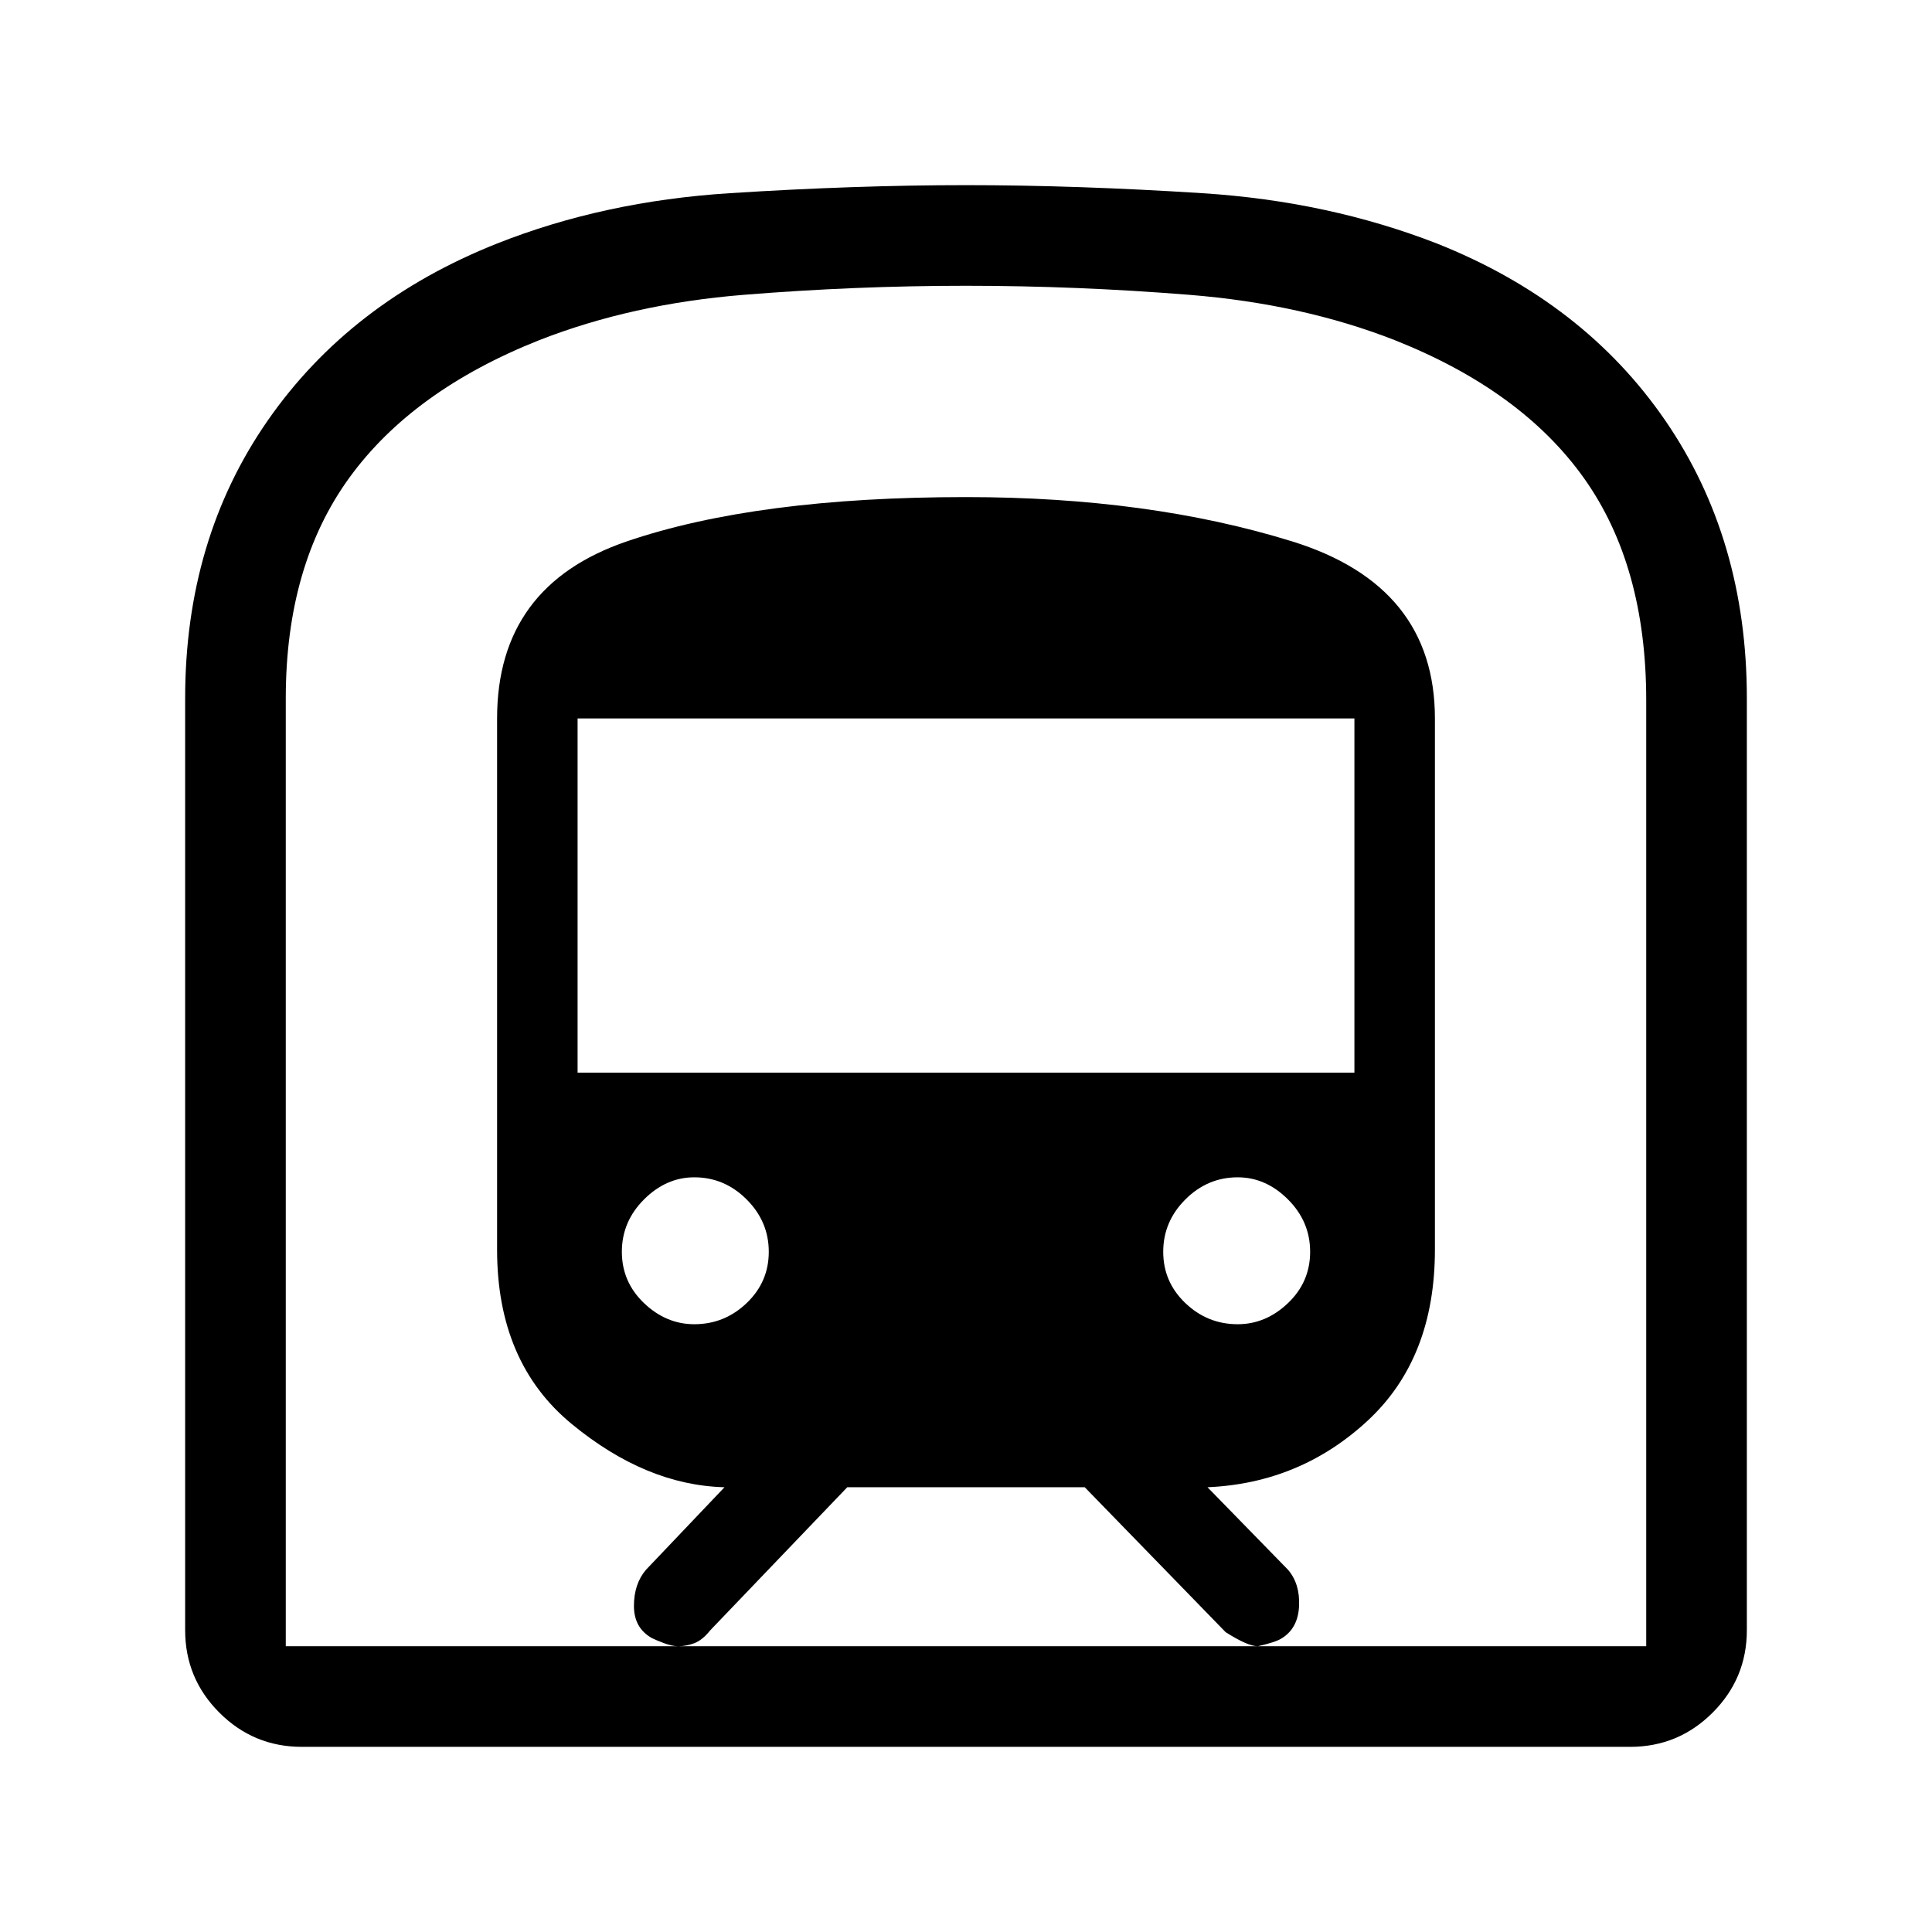<svg xmlns="http://www.w3.org/2000/svg" height="48" width="48"><path d="M7.5 43.4Q6.3 43.4 5.45 42.55Q4.6 41.7 4.6 40.5V17.35Q4.6 13.4 6.65 10.45Q8.7 7.5 12.35 6.05Q15 5 18.125 4.8Q21.25 4.6 24 4.6Q26.75 4.6 29.875 4.8Q33 5 35.7 6.05Q39.35 7.5 41.375 10.45Q43.4 13.4 43.4 17.35V40.5Q43.4 41.7 42.55 42.55Q41.7 43.4 40.5 43.4ZM16.85 40.9H31.25Q31 40.9 30.45 40.55L26.95 36.95H21.05L17.65 40.5Q17.45 40.75 17.25 40.825Q17.05 40.9 16.85 40.9ZM14.35 26.65H33.65V17.85H14.35ZM30.75 32.9Q31.45 32.9 32 32.375Q32.55 31.85 32.55 31.1Q32.55 30.35 32 29.8Q31.45 29.25 30.75 29.25Q30 29.25 29.45 29.8Q28.9 30.35 28.9 31.1Q28.9 31.85 29.45 32.375Q30 32.9 30.75 32.9ZM17.25 32.9Q18 32.9 18.55 32.375Q19.1 31.85 19.1 31.1Q19.1 30.35 18.55 29.8Q18 29.25 17.25 29.25Q16.55 29.25 16 29.8Q15.45 30.35 15.45 31.1Q15.45 31.85 16 32.375Q16.55 32.9 17.25 32.9ZM7.1 40.9H16.85Q16.7 40.9 16.5 40.825Q16.3 40.75 16.2 40.7Q15.75 40.45 15.75 39.9Q15.75 39.35 16.05 39L18 36.95Q16.05 36.9 14.2 35.375Q12.35 33.85 12.35 31.05V17.85Q12.35 14.55 15.575 13.45Q18.8 12.35 24 12.35Q28.55 12.35 32.1 13.45Q35.65 14.55 35.65 17.85V31.05Q35.65 33.75 33.975 35.3Q32.3 36.85 30 36.95L32 39Q32.3 39.35 32.275 39.9Q32.25 40.45 31.85 40.7Q31.7 40.8 31.25 40.9H40.9V17.4Q40.9 14.05 39.35 11.875Q37.8 9.7 34.65 8.45Q32.35 7.55 29.55 7.325Q26.75 7.1 24 7.1Q21.25 7.1 18.475 7.325Q15.7 7.55 13.4 8.45Q10.25 9.7 8.675 11.875Q7.1 14.05 7.1 17.35ZM7.1 40.9H40.9Q40.9 40.9 39.325 40.9Q37.75 40.9 34.65 40.9Q32.35 40.9 29.55 40.9Q26.75 40.9 24 40.9Q21.25 40.9 18.475 40.9Q15.7 40.9 13.35 40.9Q10.3 40.9 8.7 40.9Q7.1 40.9 7.1 40.9Z"/></svg>
